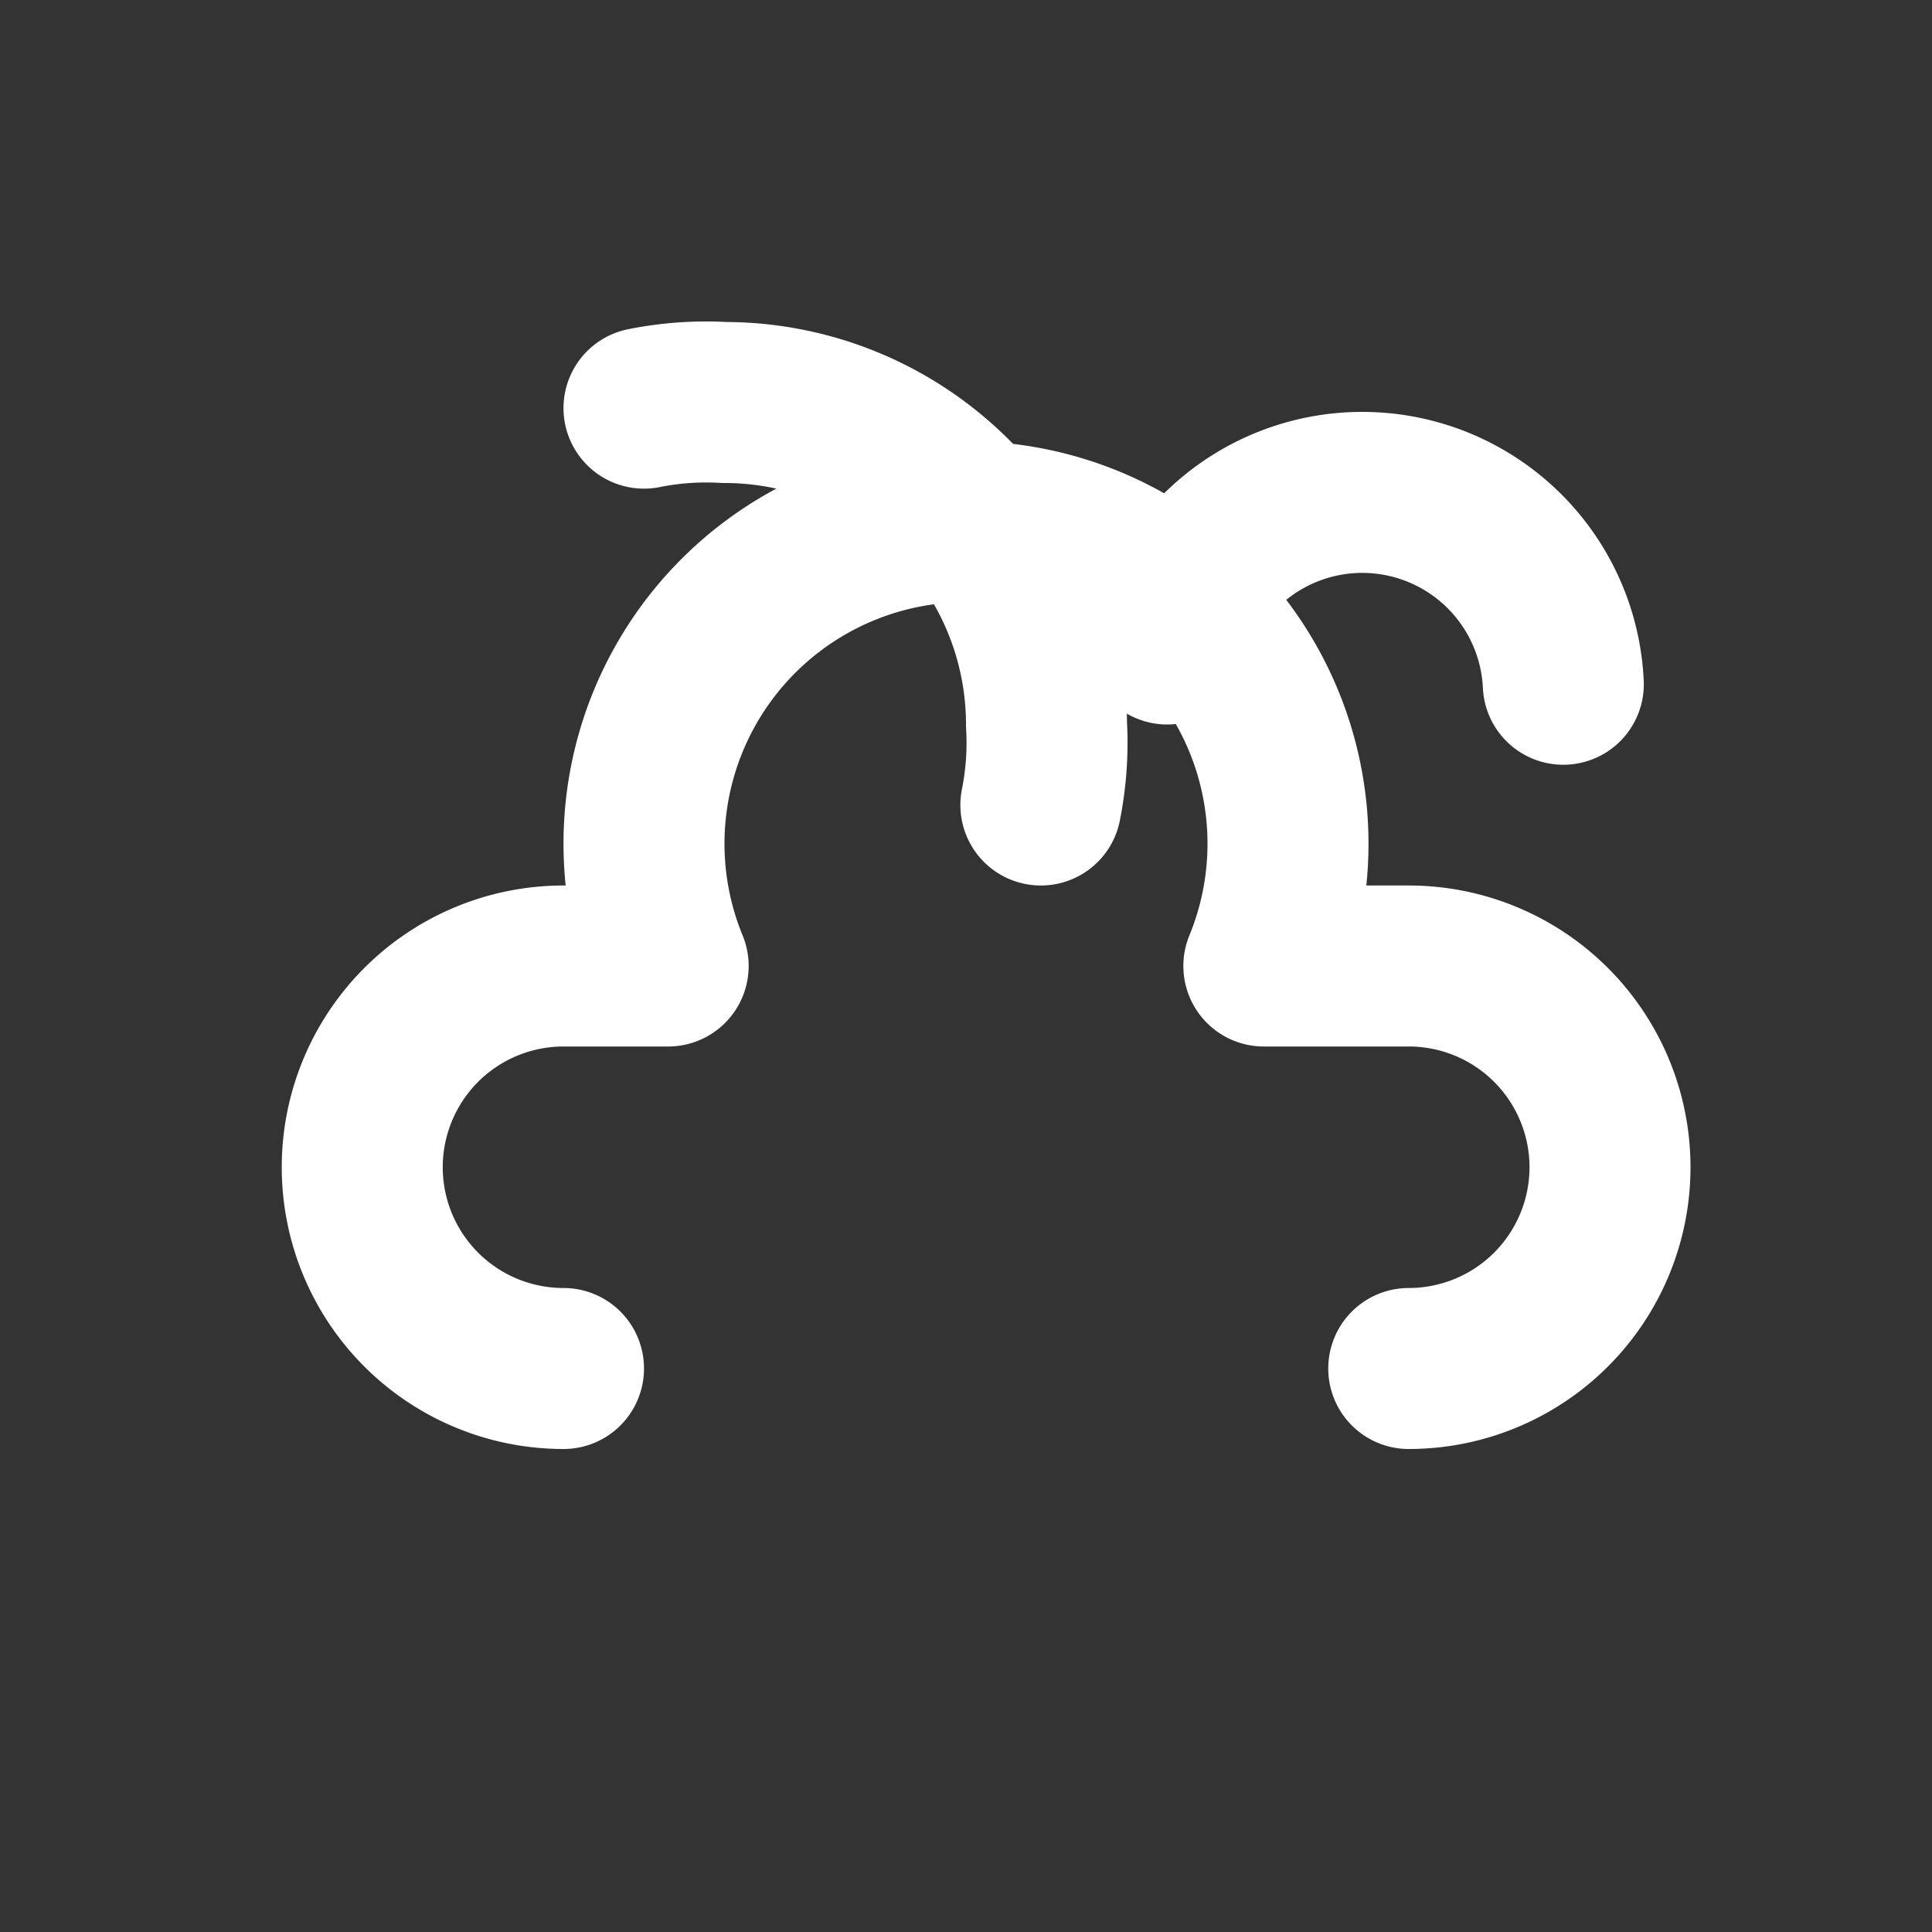 
<svg xmlns="http://www.w3.org/2000/svg" width="24" height="24" viewBox="0 0 24 24" fill="none" stroke="white" stroke-width="2" stroke-linecap="round" stroke-linejoin="round">
  <rect x="0" y="0" width="24" height="24" fill="#333333" stroke="none"/>
  <path d="M8 5.07A3.93 3.93 0 0 1 9 5a4 4 0 0 1 4 4 3.93 3.93 0 0 1-.07 1" />
  <path d="M14.5 8a2.5 2.5 0 0 1 4.92.5" />
  <path d="M17.5 17a2.5 2.5 0 0 0 0-5h-1.8a4 4 0 1 0-7.4 0H7a2.5 2.5 0 0 0 0 5" />
</svg>
